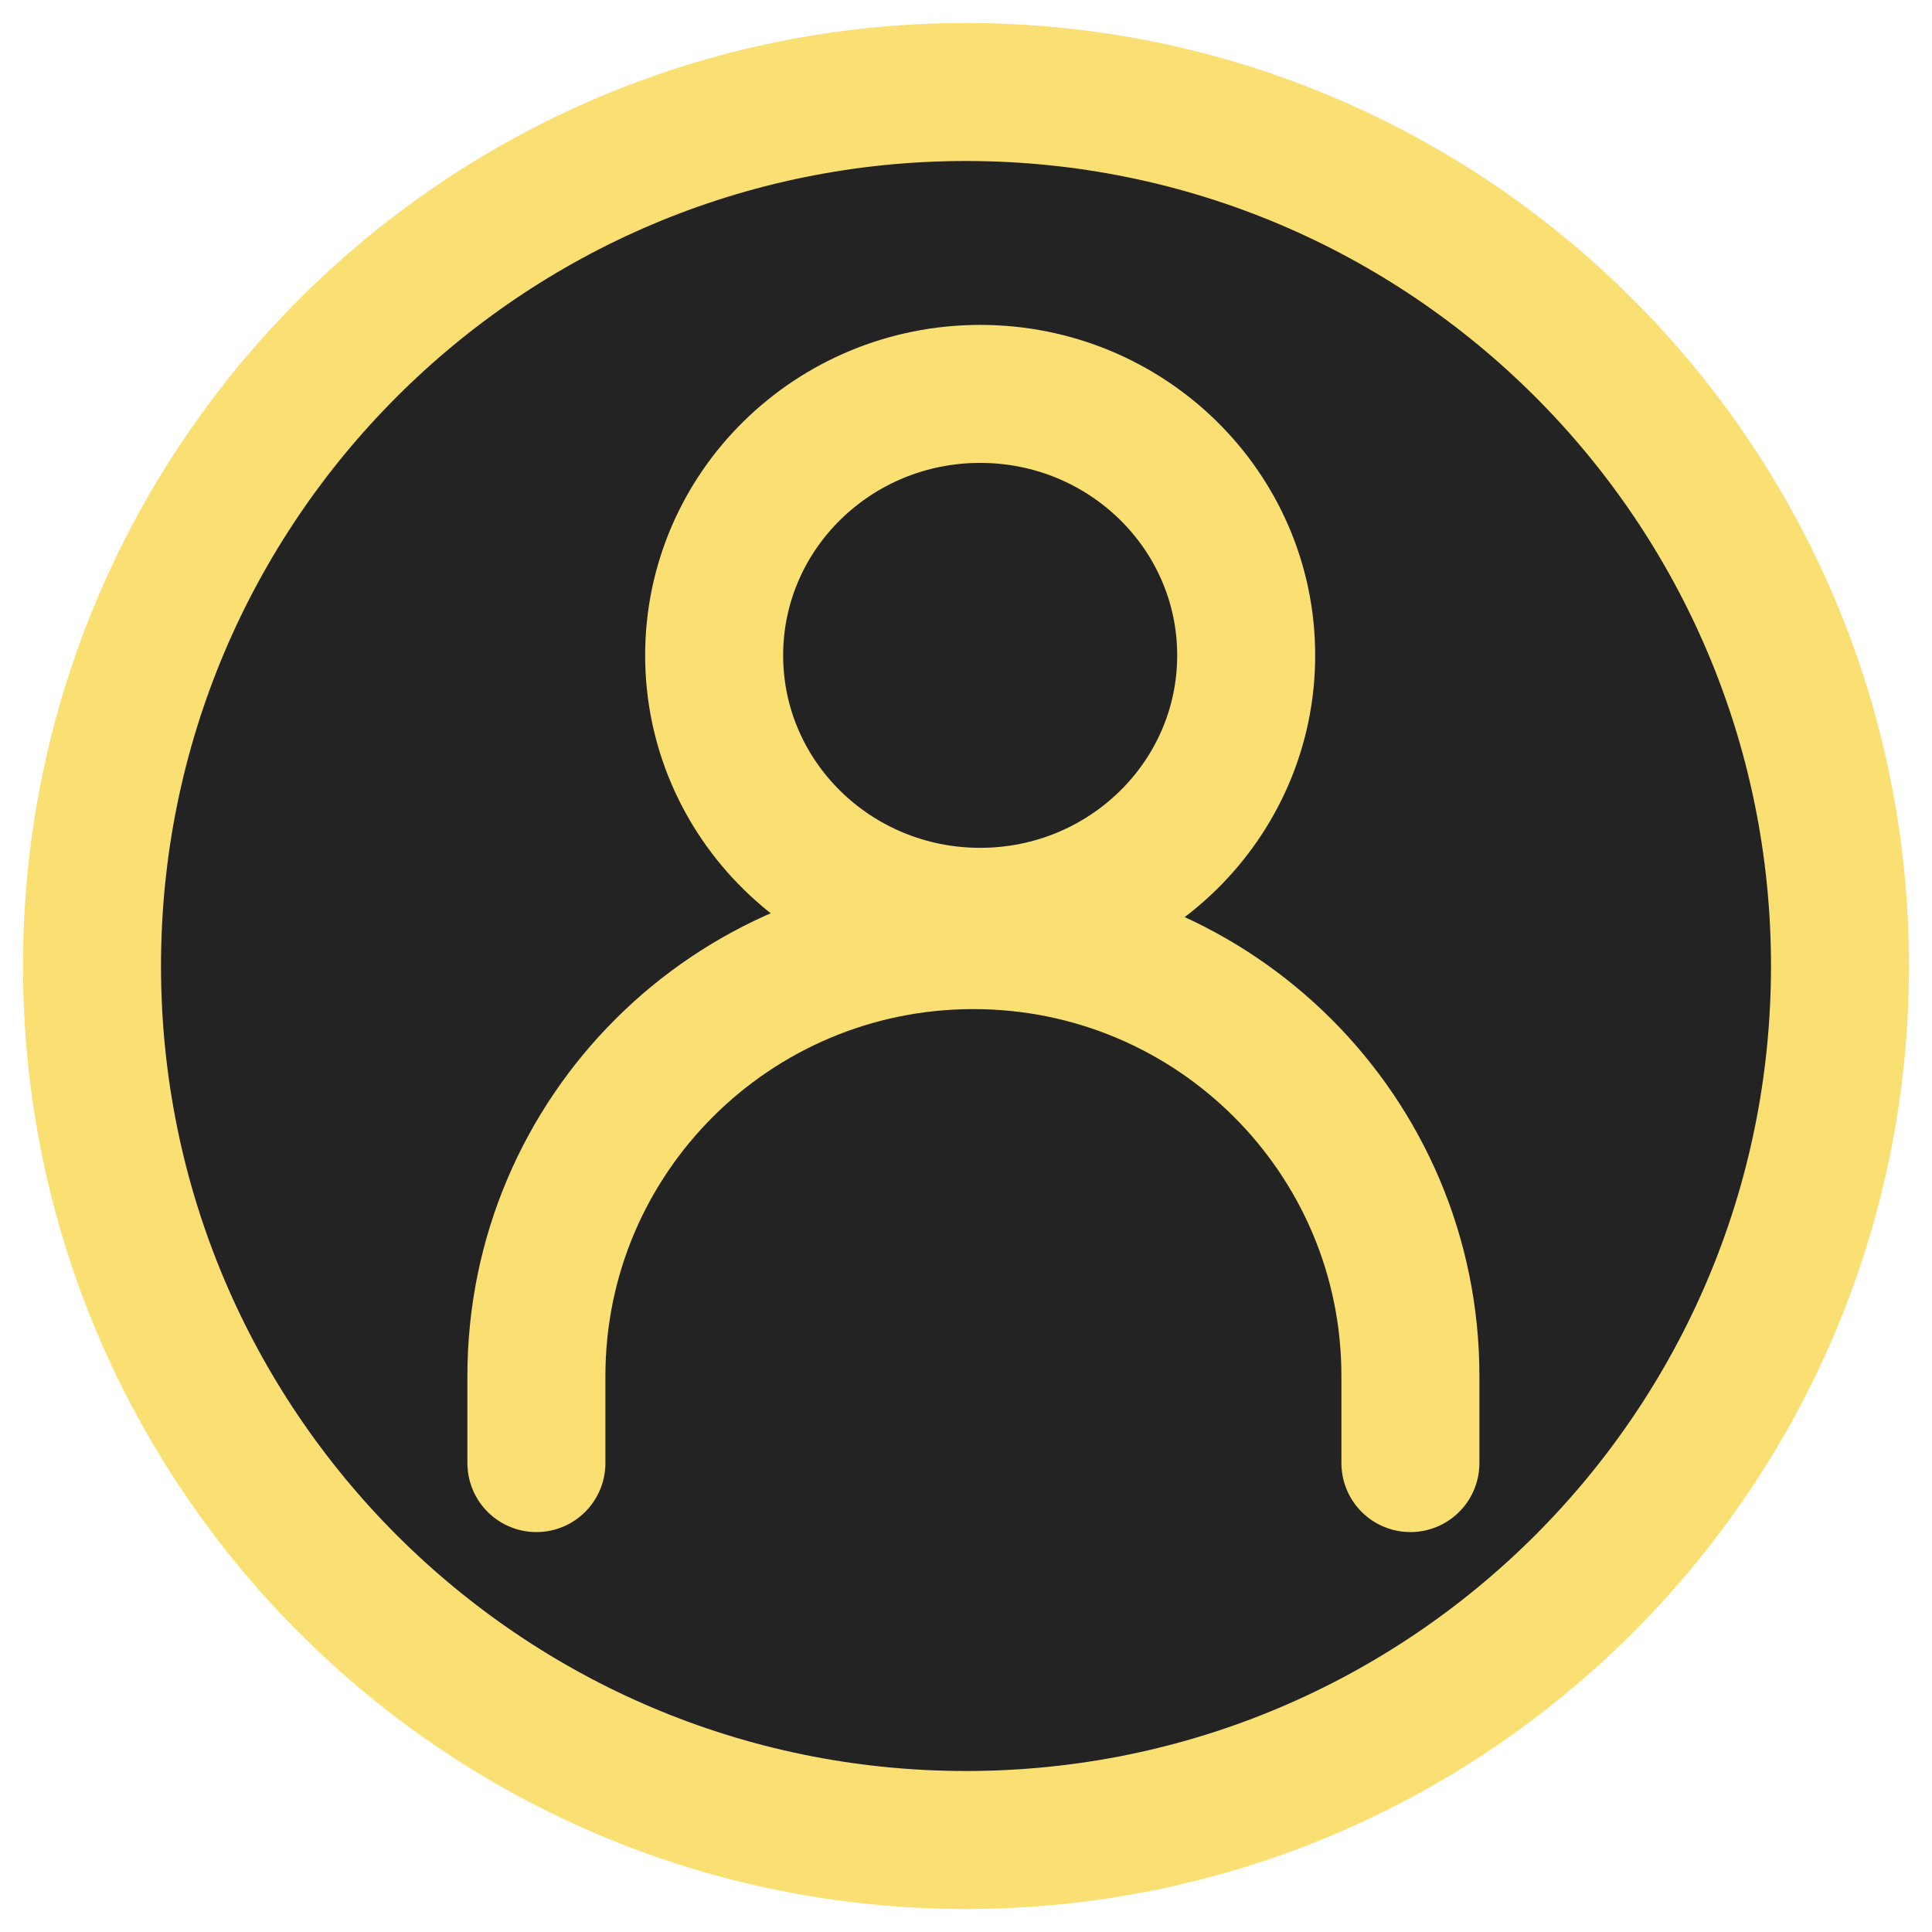 <svg width="42" height="42" viewBox="0 0 42 42" fill="none" xmlns="http://www.w3.org/2000/svg">
<g id="&#208;&#191;&#209;&#128;&#208;&#190;&#209;&#132;&#208;&#184;&#208;&#187;&#209;&#140;">
<ellipse id="Ellipse 7" cx="21" cy="21.323" rx="19" ry="18.677" fill="#242323"/>
<path id="Vector" d="M11.661 31.806V29.911C11.661 24.679 15.914 20.437 21.161 20.437C26.408 20.437 30.661 24.679 30.661 29.911V31.806" stroke="#FAE073" stroke-width="3" stroke-linecap="round"/>
<path id="Vector_2" d="M21.308 19.931C24.502 19.931 27.091 17.386 27.091 14.247C27.091 11.108 24.502 8.563 21.308 8.563C18.114 8.563 15.525 11.108 15.525 14.247C15.525 17.386 18.114 19.931 21.308 19.931Z" stroke="#FAE073" stroke-width="3" stroke-linecap="round" stroke-linejoin="round"/>
<path id="Vector_3" d="M21 40C31.493 40 40 31.493 40 21C40 10.507 31.493 2 21 2C10.507 2 2 10.507 2 21C2 31.493 10.507 40 21 40Z" stroke="#FAE073" stroke-width="3"/>
</g>
</svg>

